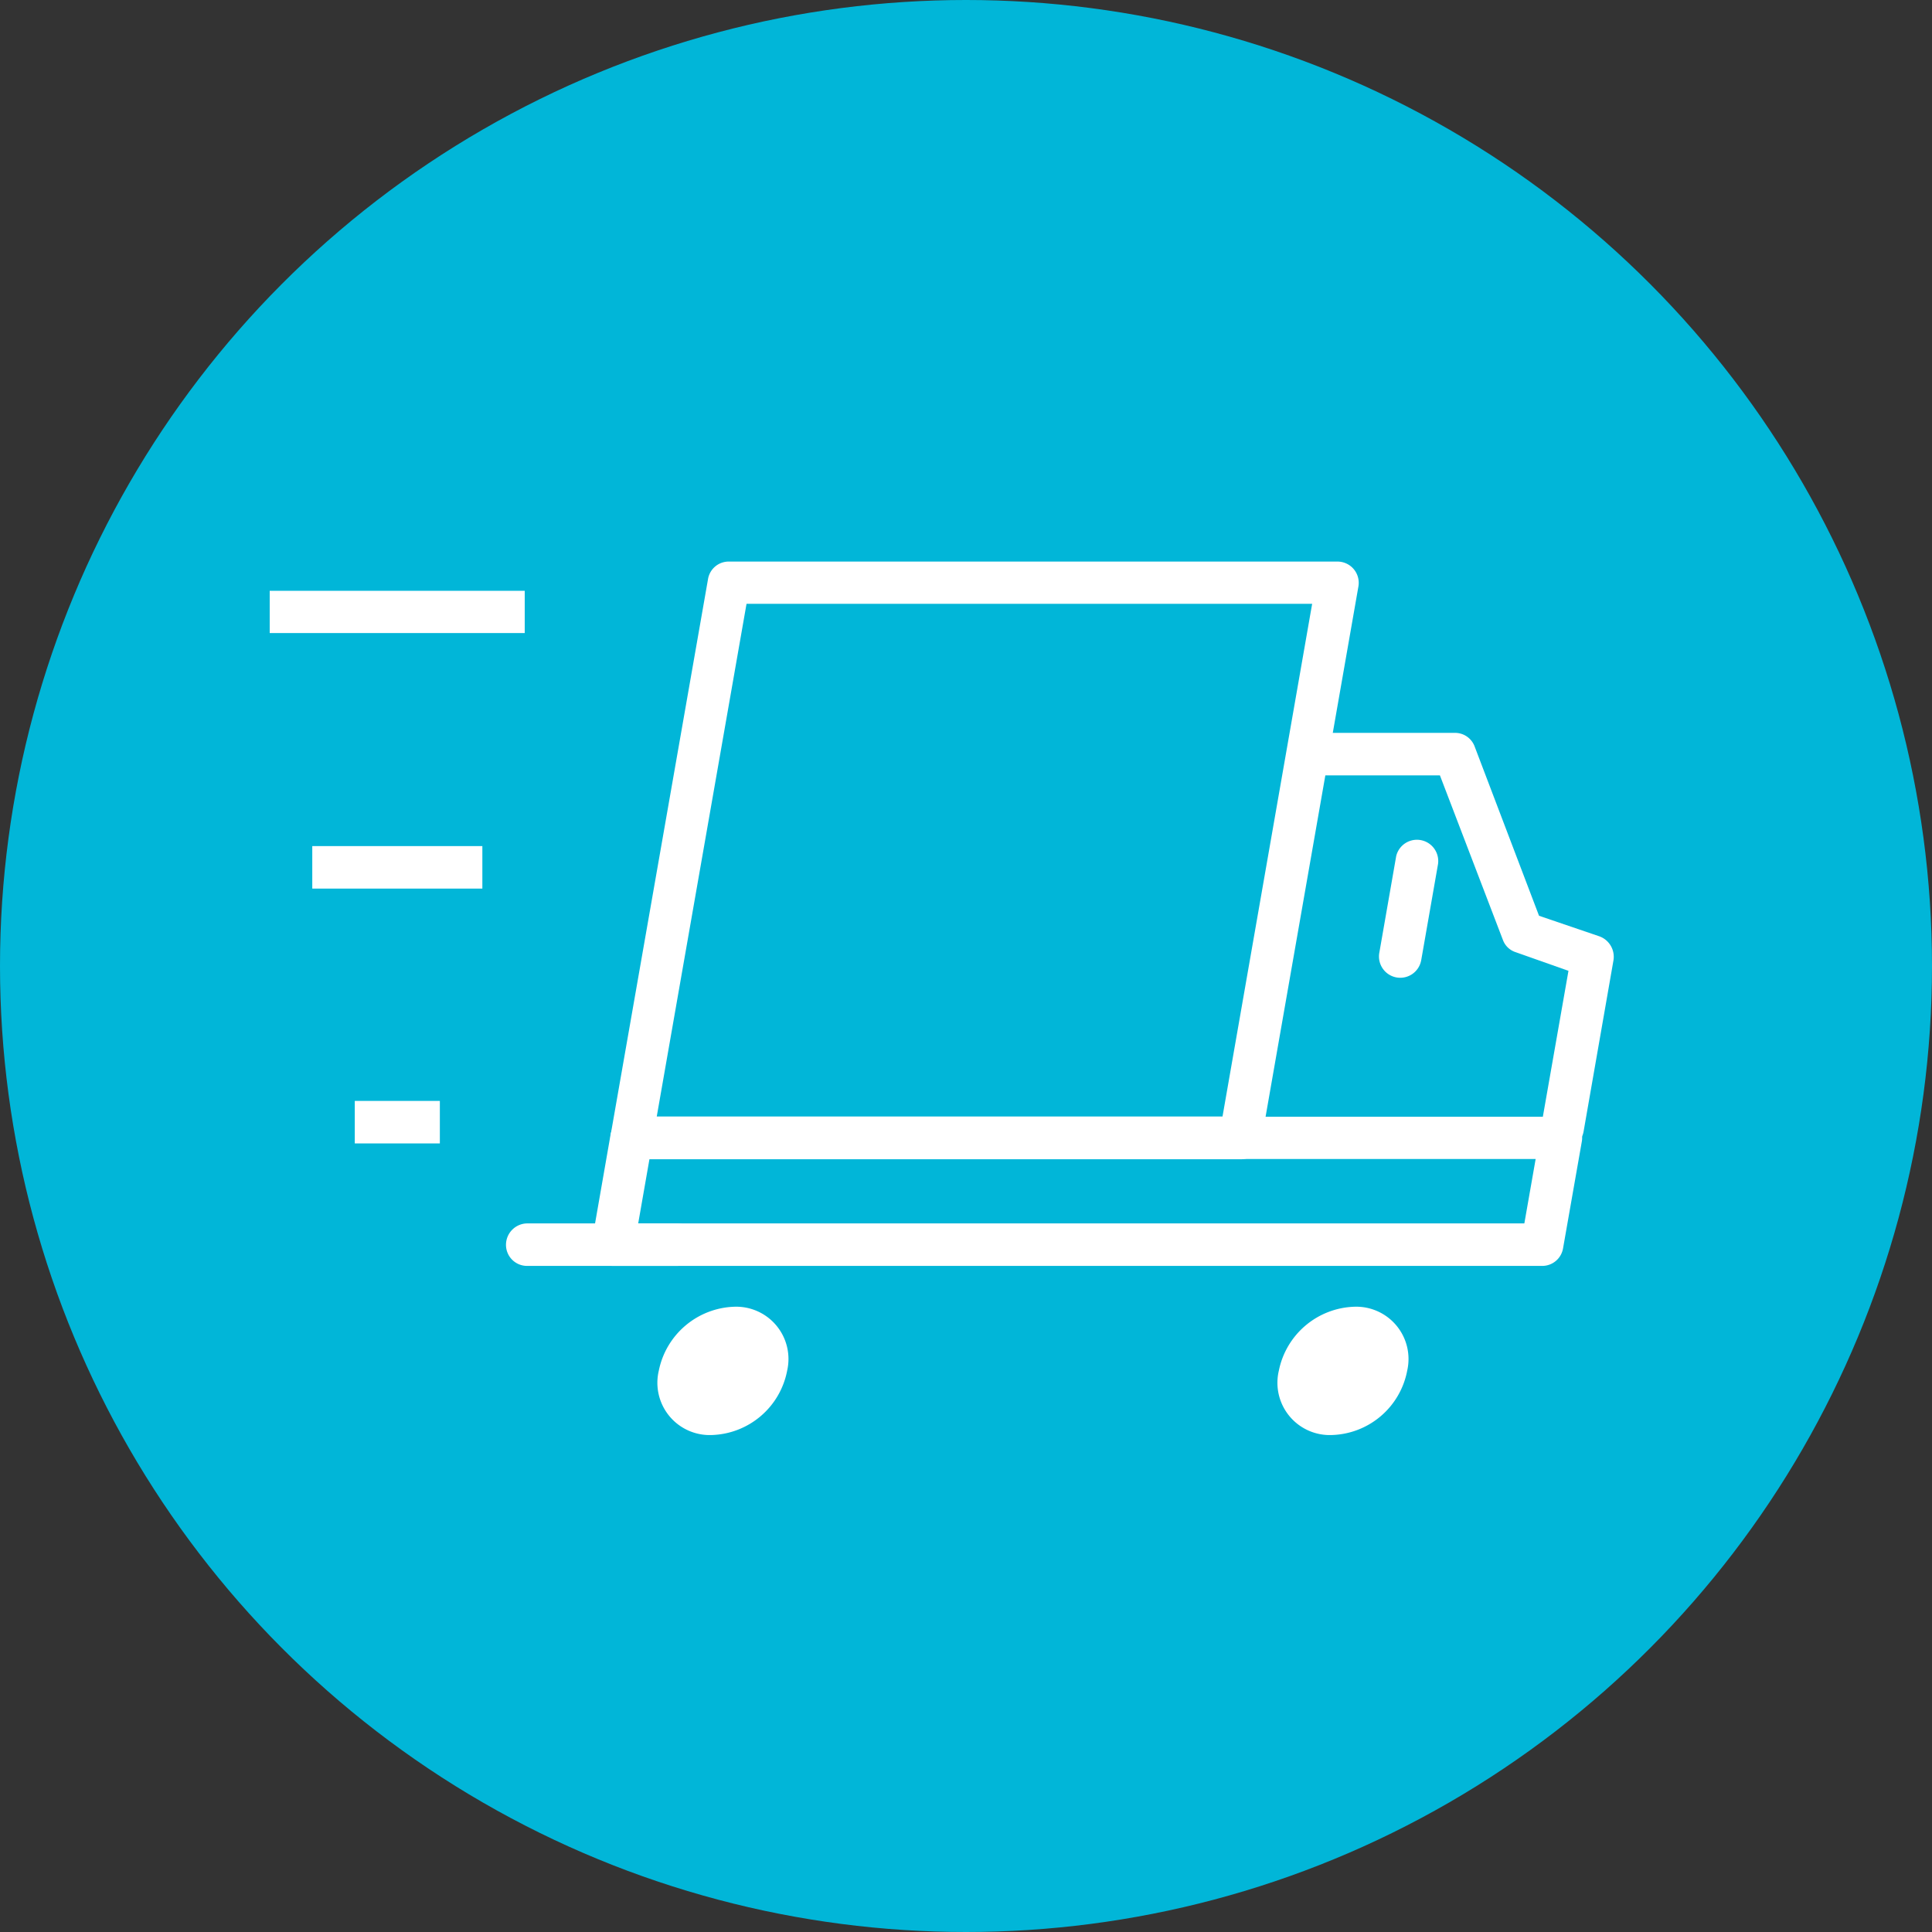 <svg xmlns="http://www.w3.org/2000/svg" width="30" height="30" viewBox="0 0 30 30">
  <rect x="0" y="0" width="30" height="30" fill="#333333" stroke="none"/>
  <g id="ikon_dostavka_produktov" transform="translate(-885.52 -258)">
    <circle id="Ellipse_9" data-name="Ellipse 9" cx="15" cy="15" r="15" transform="translate(885.52 258)" fill="#01b6d8"/>
    <g id="Group_42" data-name="Group 42" transform="translate(41 25.099)">
      <g id="Group_39" data-name="Group 39" transform="translate(848.708 241.621)">
        <g id="Group_38" data-name="Group 38" transform="translate(0 0)">
          <g id="Group_7" data-name="Group 7">
            <path id="Path_770" data-name="Path 770" d="M5889.459,38614.859h1.321v-.66h-1.321Z" transform="translate(-5888.138 -38605.824)" fill="#fff"/>
            <path id="Path_771" data-name="Path 771" d="M5854.2,38403.16h2.641v-.66H5854.2Z" transform="translate(-5853.539 -38398.082)" fill="#fff"/>
            <path id="Path_772" data-name="Path 772" d="M5818.89,38191.555h3.96v-.656h-3.96Z" transform="translate(-5818.89 -38190.445)" fill="#fff"/>
            <path id="Path_773" data-name="Path 773" d="M6111.241,38175.5v-.336h-9.061l1.394-7.961h8.783l-1.441,8.242.325.055v0l.325.055,1.51-8.625a.33.33,0,0,0-.325-.383H6103.3a.325.325,0,0,0-.324.273l-1.511,8.625a.334.334,0,0,0,.074.266.315.315,0,0,0,.252.117h9.454a.325.325,0,0,0,.325-.273Z" transform="translate(-6096.17 -38166.547)" fill="#fff"/>
            <path id="Path_774" data-name="Path 774" d="M6101,38627.594v-.328H6086.57a.337.337,0,0,0-.326.277l-.29,1.66a.338.338,0,0,0,.072.266.344.344,0,0,0,.253.113h14.43a.328.328,0,0,0,.325-.273l.291-1.656a.315.315,0,0,0-.072-.266.323.323,0,0,0-.253-.121v.328l-.325-.051-.242,1.379h-13.76l.175-1H6101v-.332l-.325-.051Z" transform="translate(-6080.951 -38618.645)" fill="#fff"/>
            <path id="Path_775" data-name="Path 775" d="M6671.71,38309h1.888l.978,2.555a.313.313,0,0,0,.2.191l.818.289-.417,2.375a.331.331,0,0,0,.651.125l.465-2.664a.338.338,0,0,0-.217-.371l-.939-.32-1-2.629a.324.324,0,0,0-.31-.211h-2.115a.33.33,0,1,0,0,.66Z" transform="translate(-6655.427 -38305.68)" fill="#fff"/>
            <path id="Path_776" data-name="Path 776" d="M6142.931,38785.93a1.231,1.231,0,0,1-1.171,1,.812.812,0,0,1-.822-1,1.238,1.238,0,0,1,1.171-.992A.812.812,0,0,1,6142.931,38785.93Z" transform="translate(-6134.896 -38773.367)" fill="#fff"/>
            <path id="Path_777" data-name="Path 777" d="M6657.48,38785.93a1.229,1.229,0,0,1-1.171,1,.812.812,0,0,1-.822-1,1.237,1.237,0,0,1,1.17-.992A.812.812,0,0,1,6657.48,38785.93Z" transform="translate(-6639.817 -38773.367)" fill="#fff"/>
            <path id="Path_778" data-name="Path 778" d="M6740.1,38398.785l.261-1.492a.331.331,0,0,0-.65-.121l-.262,1.5a.33.33,0,0,0,.65.117Z" transform="translate(-6722.219 -38392.598)" fill="#fff"/>
            <path id="Path_779" data-name="Path 779" d="M6017.662,38715.8h-2.323a.333.333,0,0,0-.33.332.327.327,0,0,0,.33.328h2.323a.328.328,0,0,0,.33-.328A.334.334,0,0,0,6017.662,38715.8Z" transform="translate(-6011.34 -38705.523)" fill="#fff"/>
          </g>
        </g>
      </g>
    </g>
  </g>
</svg>
